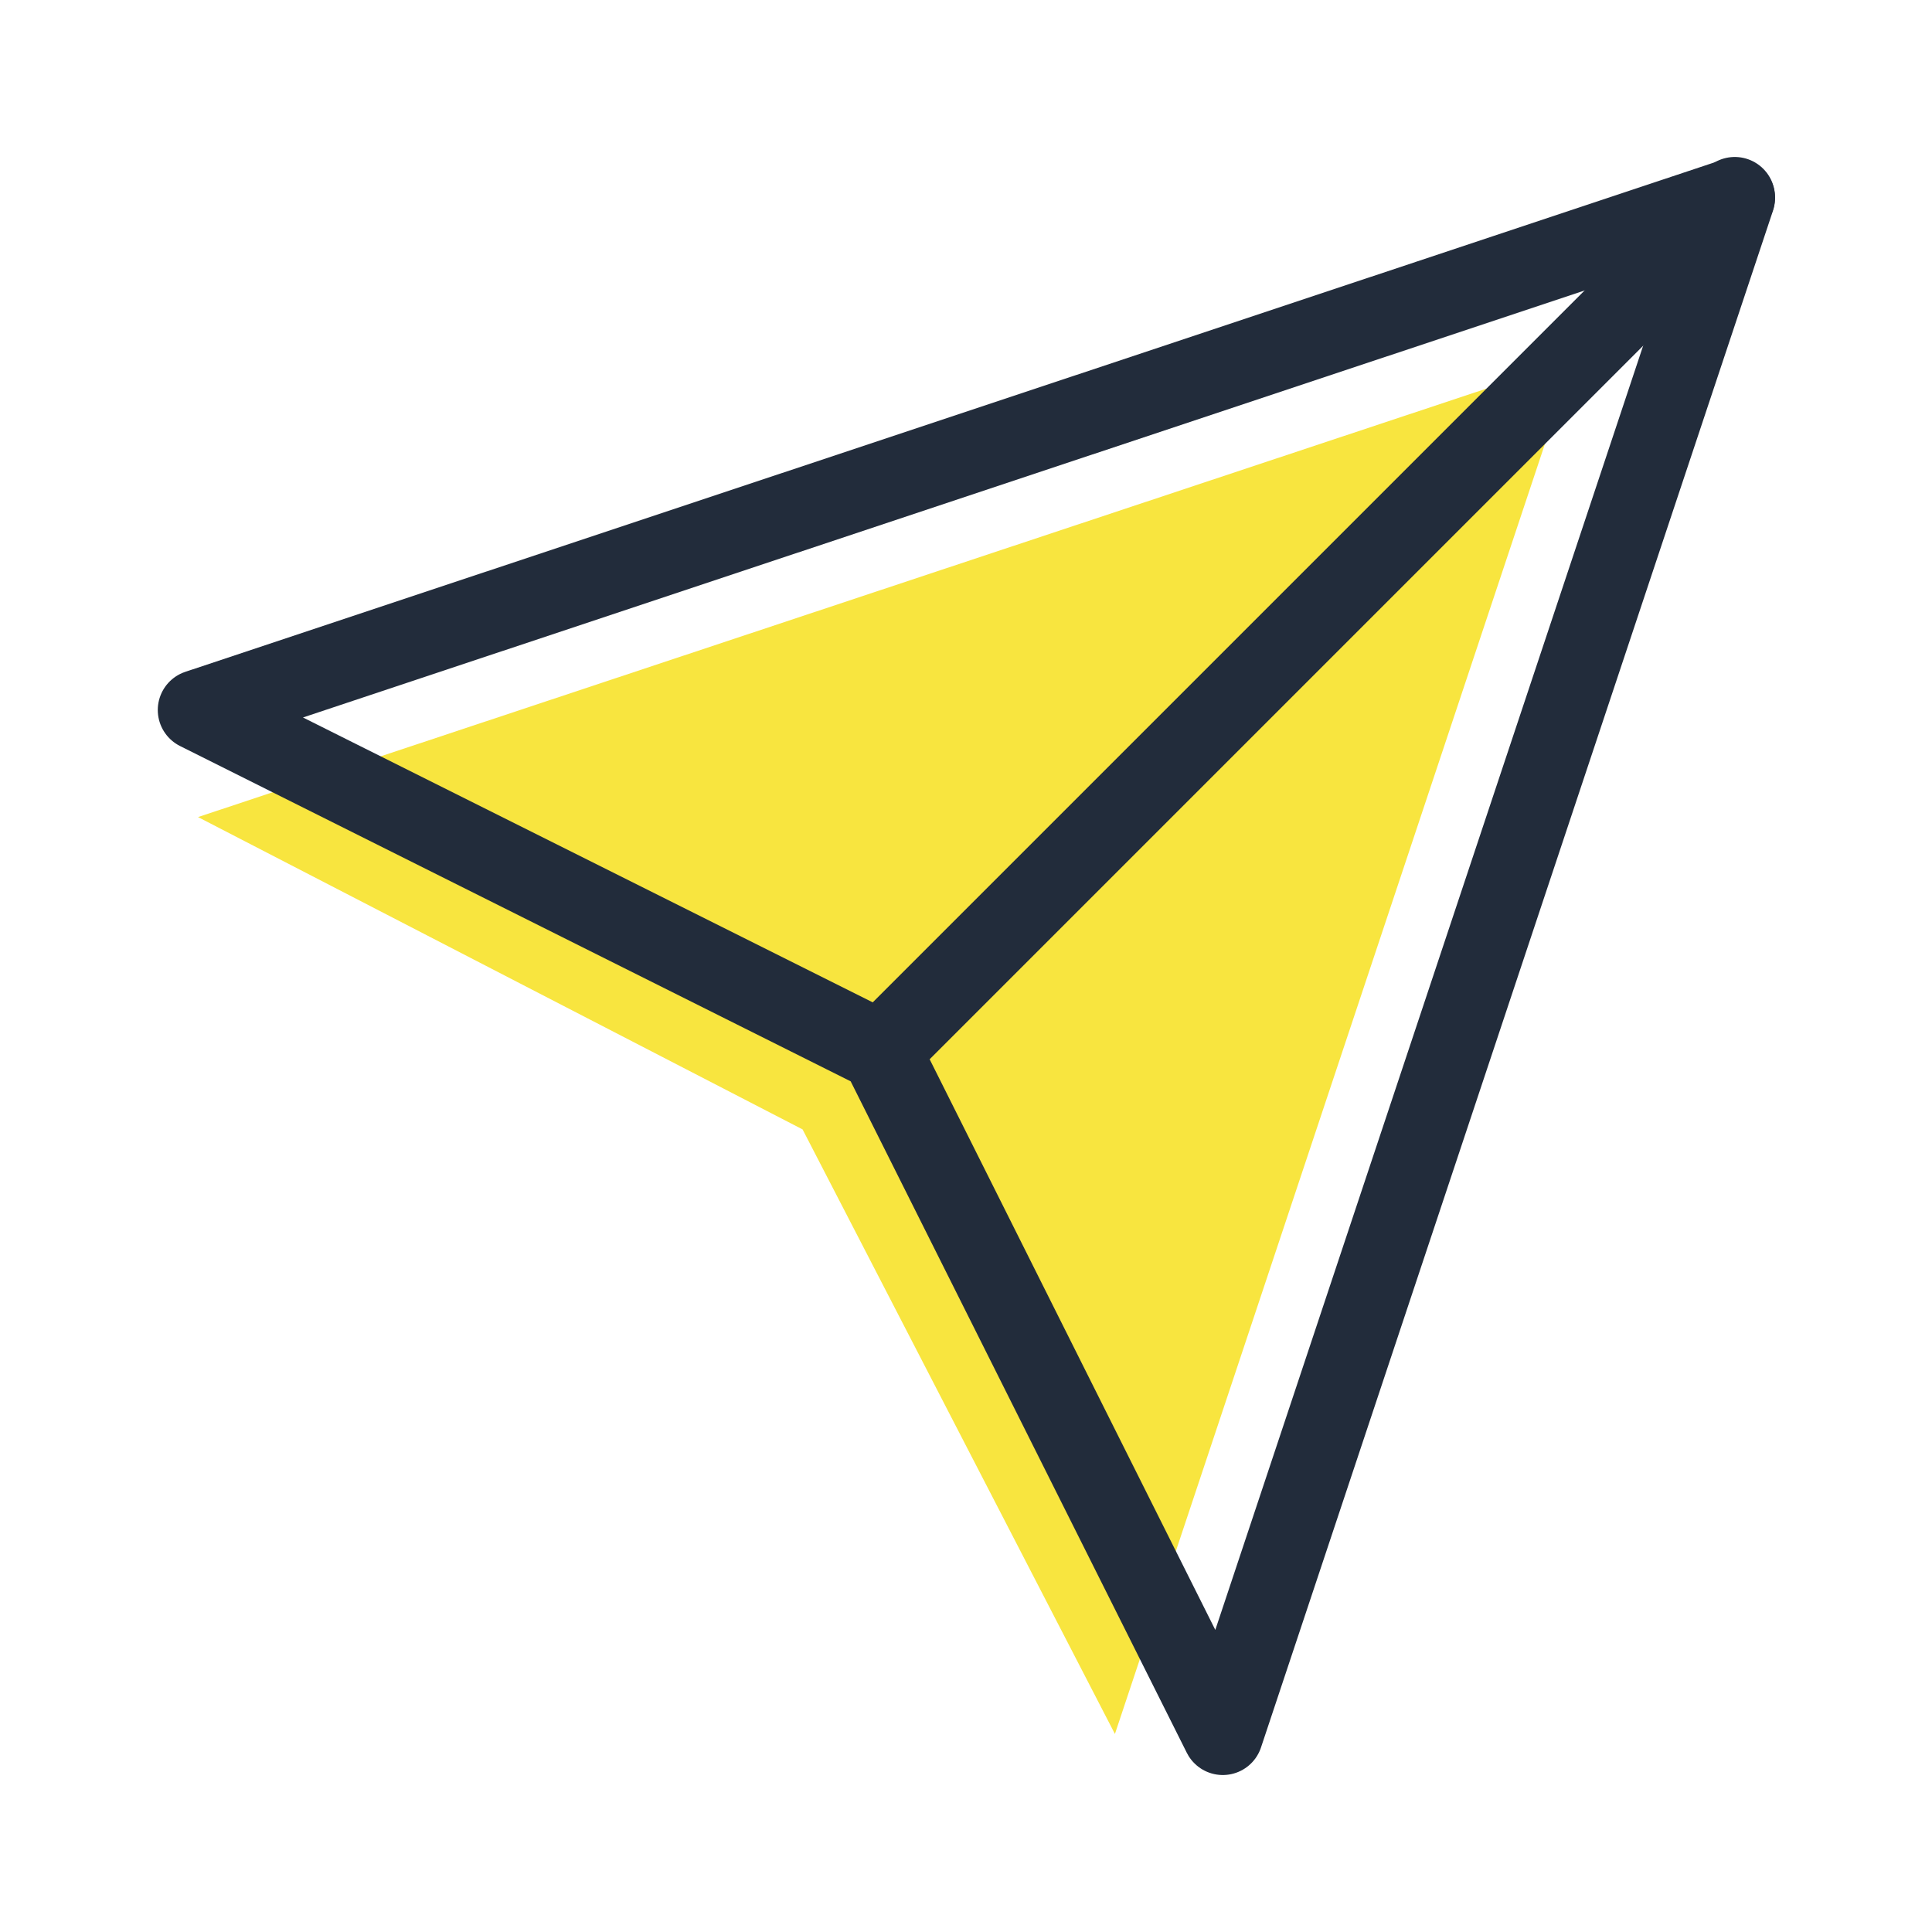 <svg width="24" height="24" viewBox="0 0 24 24" fill="none" xmlns="http://www.w3.org/2000/svg">
<path d="M19.54 4.47L13.85 21.54L9.97 14.03L2.46 10.15L19.54 4.47Z" fill="#F8E53F"/>
<path d="M21.55 2.46L15.19 21.55L10.94 13.06L2.46 8.82L21.55 2.46Z" stroke="#222C3B" stroke-linecap="round" stroke-linejoin="round"/>
<path d="M21.55 2.45L10.94 13.06" stroke="#222C3B" stroke-miterlimit="10" stroke-linecap="round"/>
</svg>
